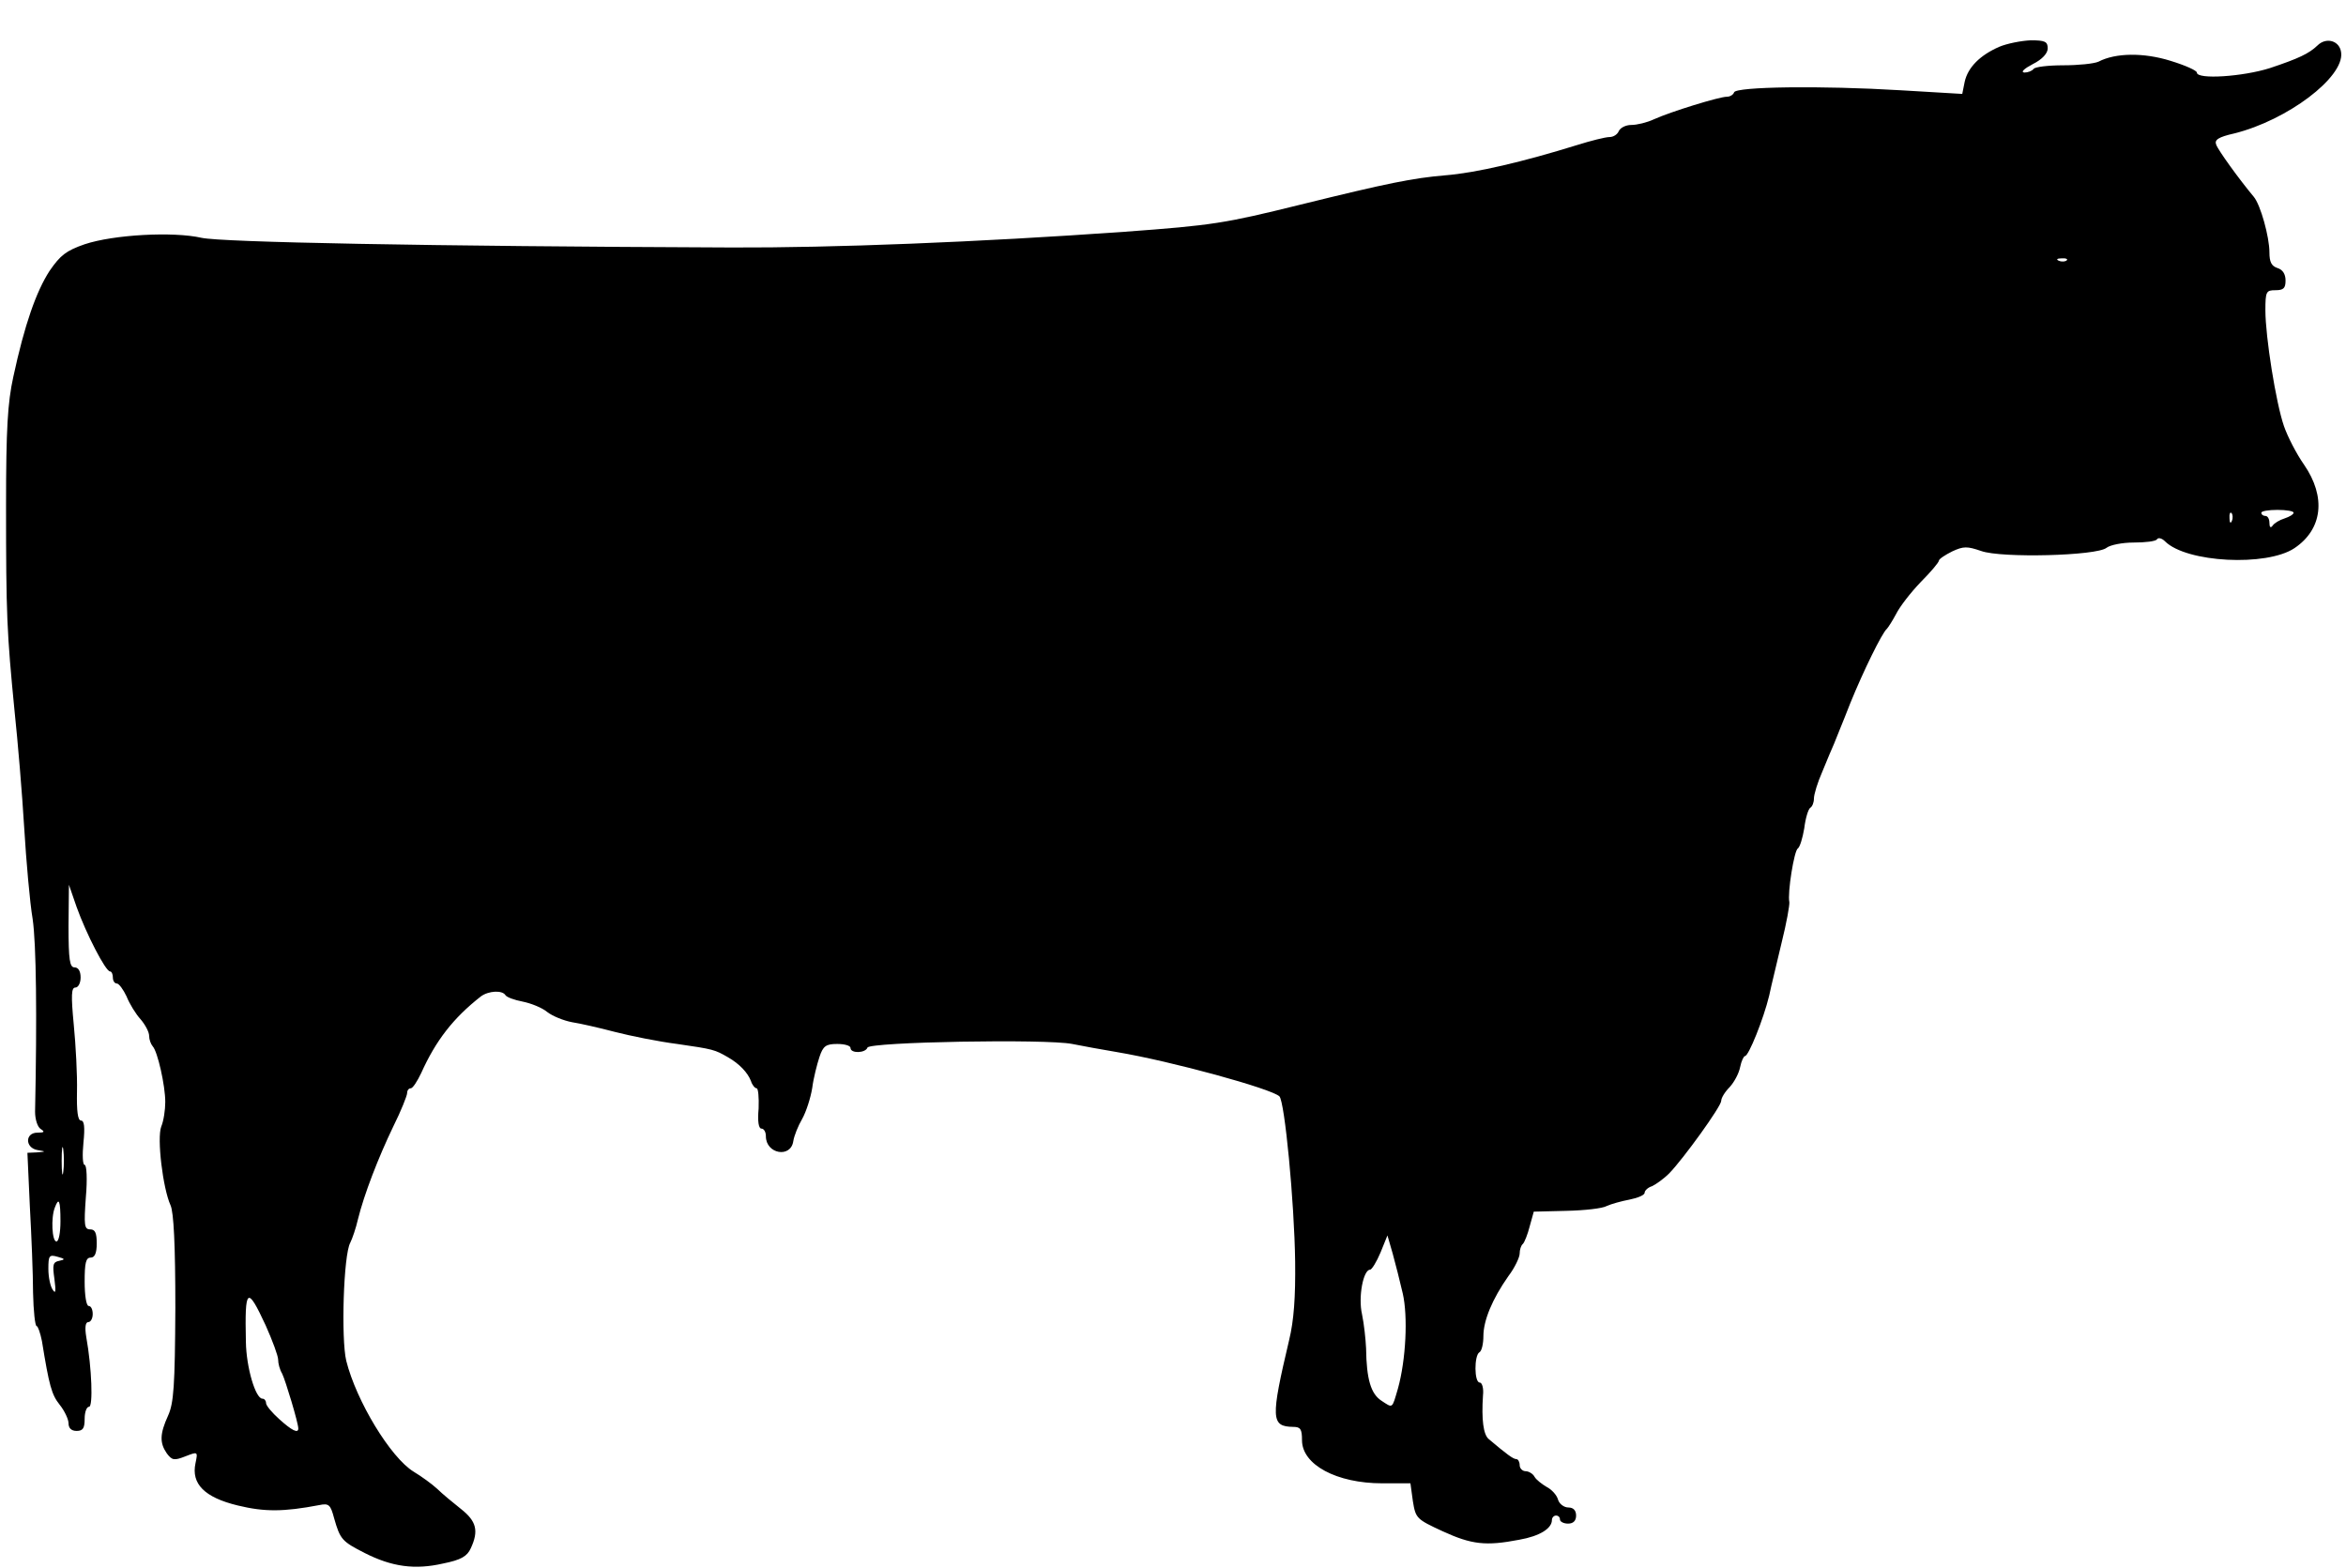 <?xml version="1.0" standalone="no"?>
<!DOCTYPE svg PUBLIC "-//W3C//DTD SVG 20010904//EN"
 "http://www.w3.org/TR/2001/REC-SVG-20010904/DTD/svg10.dtd">
<svg version="1.0" xmlns="http://www.w3.org/2000/svg"
 width="582pt" height="389pt" viewBox="0 0 582 389"
 preserveAspectRatio="xMidYMid meet">
<g transform="translate(0,389) scale(0.1,-0.1)"
fill="#000000" stroke="none">
<path d="M4960 3774 c-48 -21 -78 -51 -86 -87 l-6 -30 -152 9 c-198 12 -409 9
-414 -5 -2 -6 -10 -11 -18 -11 -19 0 -139 -37 -181 -56 -17 -8 -42 -14 -56
-14 -14 0 -27 -7 -31 -15 -3 -8 -13 -15 -23 -15 -10 0 -46 -9 -81 -20 -132
-41 -250 -69 -327 -75 -81 -7 -141 -19 -360 -73 -186 -46 -216 -51 -435 -67
-365 -26 -726 -40 -975 -39 -759 3 -1265 13 -1315 24 -70 16 -218 8 -290 -16
-46 -16 -60 -27 -87 -66 -33 -51 -62 -133 -90 -263 -14 -64 -18 -128 -18 -320
0 -271 2 -314 21 -508 8 -75 19 -206 24 -290 5 -83 14 -186 21 -227 9 -61 11
-241 6 -478 0 -19 6 -38 14 -43 11 -7 9 -9 -8 -9 -31 0 -31 -37 -1 -43 23 -4
23 -4 -1 -6 l-23 -1 6 -132 c4 -73 8 -170 8 -215 1 -46 5 -83 9 -83 3 0 9 -17
13 -37 18 -111 24 -133 44 -158 12 -15 22 -36 22 -46 0 -12 7 -19 20 -19 16 0
20 7 20 30 0 17 5 30 11 30 10 0 7 95 -7 173 -4 24 -2 37 5 37 6 0 11 9 11 20
0 11 -4 20 -10 20 -6 0 -10 27 -10 60 0 47 3 60 15 60 10 0 15 11 15 35 0 26
-4 35 -16 35 -15 0 -16 10 -11 80 4 45 2 80 -3 80 -5 0 -6 25 -3 55 4 39 2 55
-6 55 -8 0 -11 23 -10 72 1 40 -3 115 -8 166 -7 73 -6 92 4 92 7 0 13 11 13
25 0 16 -6 25 -15 25 -12 0 -15 18 -15 103 l1 102 19 -55 c24 -67 72 -160 83
-160 4 0 7 -7 7 -15 0 -8 4 -15 10 -15 5 0 16 -15 24 -32 7 -18 23 -44 35 -57
11 -13 21 -31 21 -41 0 -9 4 -20 9 -26 12 -13 31 -97 31 -138 0 -19 -4 -47
-10 -61 -11 -29 4 -153 23 -195 8 -17 12 -99 12 -255 -1 -194 -4 -236 -18
-267 -21 -46 -21 -68 -3 -94 13 -17 18 -18 46 -7 31 12 31 12 25 -17 -11 -51
22 -85 105 -105 66 -16 113 -16 202 1 24 5 28 1 37 -33 15 -52 19 -57 76 -86
67 -34 124 -42 194 -26 45 9 60 18 69 38 20 43 14 67 -24 97 -20 16 -47 38
-59 50 -13 12 -39 31 -59 43 -57 35 -142 175 -167 275 -13 54 -7 263 10 293 5
10 14 36 19 58 15 61 50 152 88 231 19 38 34 76 34 82 0 7 4 12 9 12 5 0 16
17 26 38 36 80 79 136 148 190 19 14 53 16 61 3 3 -5 22 -12 43 -16 20 -4 48
-15 61 -26 13 -10 40 -21 61 -25 20 -3 68 -14 106 -24 39 -10 108 -24 155 -30
90 -13 93 -14 126 -33 28 -16 49 -38 57 -59 3 -10 10 -18 14 -18 4 0 6 -22 5
-50 -3 -32 0 -50 7 -50 6 0 11 -8 11 -19 0 -44 62 -55 68 -12 2 13 12 38 22
55 10 18 21 52 25 77 3 24 12 59 18 77 9 27 16 32 44 32 18 0 33 -4 33 -10 0
-14 37 -13 42 1 5 14 443 22 508 9 25 -5 74 -14 110 -20 137 -23 384 -91 404
-110 13 -13 37 -261 39 -410 1 -87 -3 -146 -15 -195 -46 -195 -45 -214 10
-215 18 0 22 -5 22 -33 0 -61 86 -107 199 -107 l70 0 6 -44 c7 -43 9 -45 74
-75 72 -33 107 -37 190 -21 51 9 81 28 81 49 0 6 5 11 10 11 6 0 10 -4 10 -10
0 -5 9 -10 20 -10 13 0 20 7 20 20 0 13 -7 20 -19 20 -11 0 -23 9 -26 20 -3
11 -16 25 -28 31 -12 7 -26 18 -30 25 -4 8 -15 14 -22 14 -8 0 -15 7 -15 15 0
8 -4 15 -8 15 -8 0 -24 12 -69 50 -13 11 -18 48 -14 108 2 17 -2 32 -8 32 -14
0 -14 67 -1 75 6 3 10 22 10 40 0 39 22 92 62 149 16 21 28 47 28 56 0 9 3 20
8 24 4 4 12 24 17 44 l10 36 81 2 c45 1 90 6 100 12 11 5 36 12 57 16 20 4 37
11 37 17 0 5 8 13 18 16 9 4 29 18 43 32 35 36 129 166 129 180 0 7 9 22 21
34 11 12 23 34 26 50 3 15 9 27 12 27 9 0 46 92 60 150 5 25 20 84 31 132 12
48 20 93 19 100 -5 23 12 128 21 133 5 3 12 26 16 50 3 25 10 48 15 51 5 3 9
13 9 23 0 10 9 40 21 67 11 27 24 58 29 69 4 11 23 56 40 100 32 79 79 175 91
185 3 3 14 20 23 37 9 18 36 53 61 79 25 25 45 49 45 53 0 4 15 14 33 23 28
13 37 13 72 1 50 -18 287 -12 311 8 9 7 39 13 67 13 29 0 55 3 58 8 3 5 12 3
20 -5 53 -53 252 -63 321 -17 70 47 79 127 24 207 -19 27 -41 70 -50 96 -20
58 -46 222 -46 287 0 47 2 50 25 50 20 0 25 5 25 24 0 16 -7 27 -20 31 -15 5
-20 15 -20 39 0 38 -22 118 -39 138 -36 43 -88 115 -93 129 -5 12 5 19 45 28
132 33 272 139 265 200 -3 30 -37 40 -59 18 -21 -20 -46 -32 -118 -56 -66 -21
-181 -29 -181 -11 0 5 -29 18 -65 29 -67 21 -137 20 -179 -2 -11 -5 -50 -9
-88 -9 -37 0 -70 -4 -73 -9 -4 -5 -14 -9 -23 -9 -10 1 0 10 21 21 24 12 37 27
37 39 0 17 -7 20 -42 20 -24 -1 -59 -8 -78 -16z m167 -530 c-3 -3 -12 -4 -19
-1 -8 3 -5 6 6 6 11 1 17 -2 13 -5z m563 -626 c0 -4 -10 -10 -22 -14 -13 -4
-26 -12 -30 -18 -5 -7 -8 -4 -8 7 0 9 -4 17 -10 17 -5 0 -10 3 -10 8 0 4 18 7
40 7 22 0 40 -3 40 -7z m-153 -20 c-3 -8 -6 -5 -6 6 -1 11 2 17 5 13 3 -3 4
-12 1 -19z m-5380 -1615 c-2 -16 -4 -3 -4 27 0 30 2 43 4 28 2 -16 2 -40 0
-55z m-7 -123 c0 -27 -4 -50 -10 -50 -11 0 -14 59 -4 84 10 27 14 18 14 -34z
m3330 -179 c13 -57 8 -164 -12 -236 -15 -51 -12 -49 -41 -30 -26 17 -37 53
-38 130 -1 22 -5 60 -10 84 -10 43 3 111 20 111 4 0 16 19 26 43 l17 42 13
-45 c7 -25 18 -69 25 -99z m-3333 81 c-16 -3 -17 -10 -12 -45 4 -31 3 -38 -4
-27 -6 8 -11 31 -11 52 0 33 2 36 23 30 19 -5 19 -7 4 -10z m512 -160 c17 -38
31 -76 31 -85 0 -10 4 -25 10 -35 8 -16 40 -122 40 -136 0 -13 -16 -5 -47 23
-18 16 -33 34 -33 40 0 6 -4 11 -9 11 -17 0 -40 77 -41 141 -3 135 3 140 49
41z"/>
</g>
</svg>

